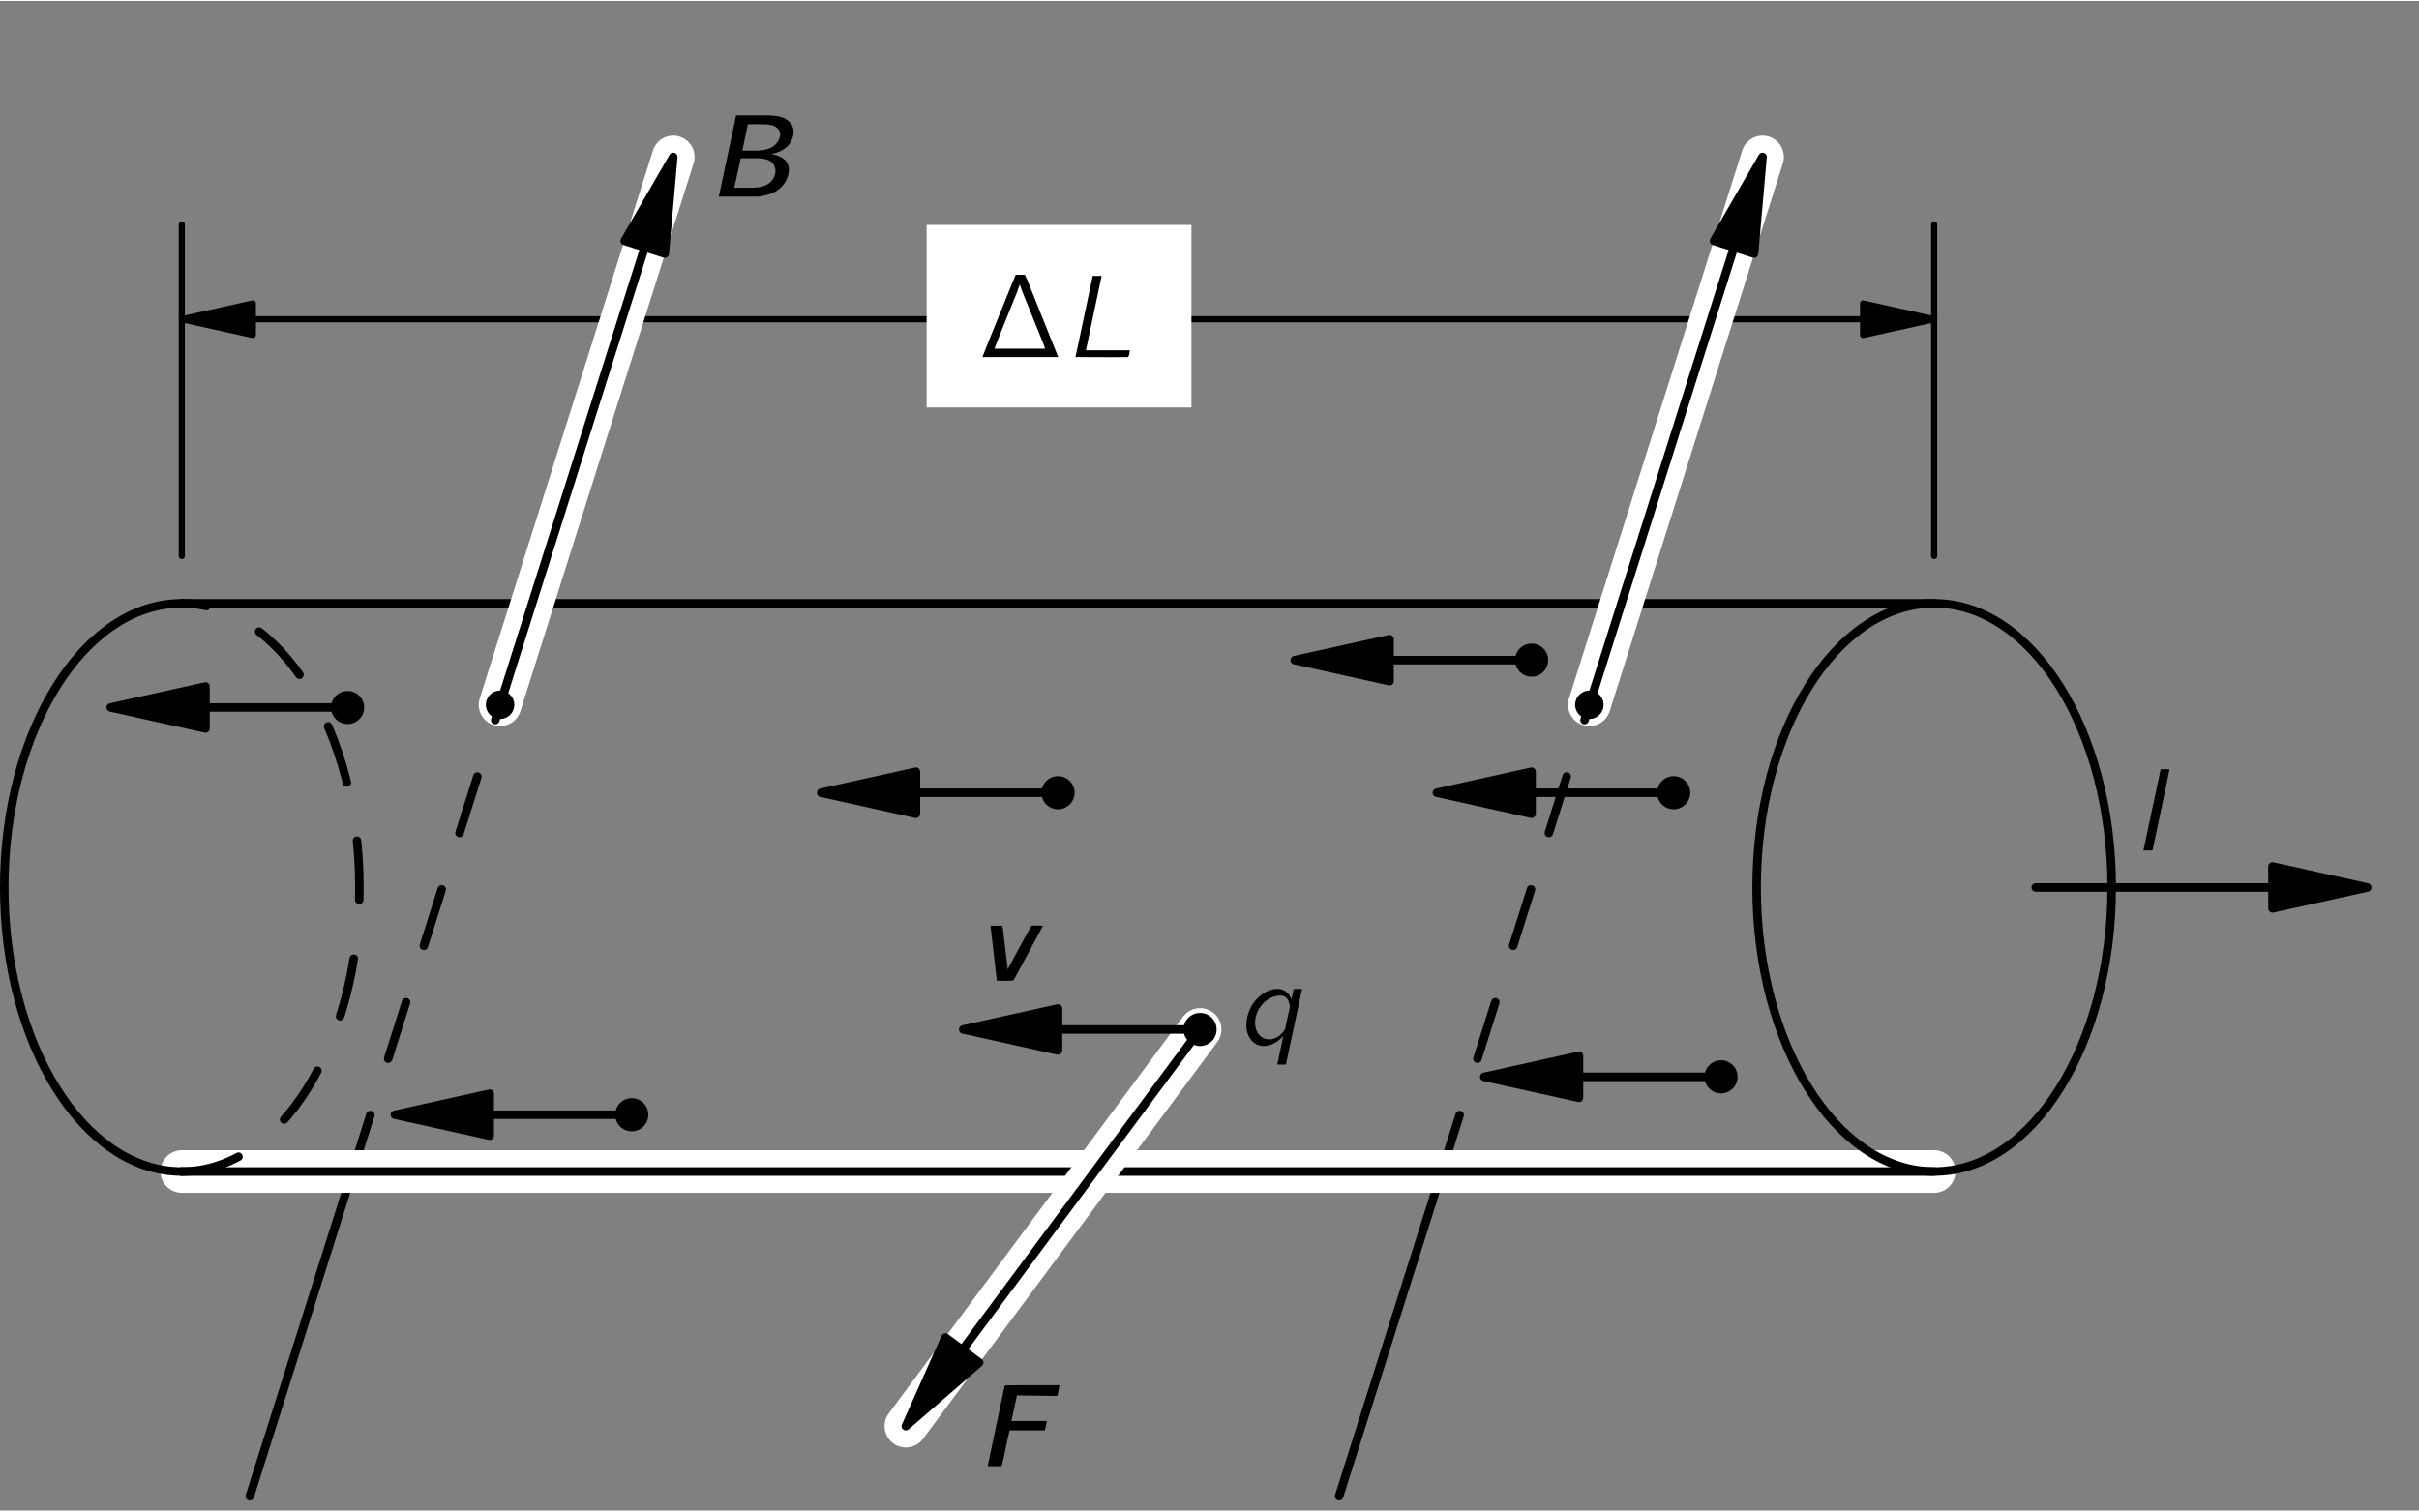 <?xml version="1.0" encoding="UTF-8" standalone="no"?>
<svg
   xmlns:dc="http://purl.org/dc/elements/1.1/"
   xmlns:cc="http://creativecommons.org/ns#"
   xmlns:rdf="http://www.w3.org/1999/02/22-rdf-syntax-ns#"
   xmlns:svg="http://www.w3.org/2000/svg"
   xmlns="http://www.w3.org/2000/svg"
   xmlns:xlink="http://www.w3.org/1999/xlink"
   xmlns:sodipodi="http://sodipodi.sourceforge.net/DTD/sodipodi-0.dtd"
   xmlns:inkscape="http://www.inkscape.org/namespaces/inkscape"
   width="200pt"
   height="125pt"
   viewBox="0 0 144.702 90.324"
   version="1.1"
   id="svg2"
   inkscape:version="0.91 r13725"
   sodipodi:docname="fyz_fig219a.svg">
  <rect x="0" y="0" width="144.702" height="90.324" fill="#808080" stroke="none"/>
  <sodipodi:namedview
     pagecolor="#ffffff"
     bordercolor="#666666"
     borderopacity="1"
     objecttolerance="10"
     gridtolerance="10"
     guidetolerance="10"
     inkscape:pageopacity="0"
     inkscape:pageshadow="2"
     inkscape:window-width="1846"
     inkscape:window-height="1178"
     id="namedview344"
     showgrid="false"
     inkscape:zoom="2.5774744"
     inkscape:cx="26.620286"
     inkscape:cy="103.29168"
     inkscape:window-x="66"
     inkscape:window-y="-8"
     inkscape:window-maximized="1"
     inkscape:current-layer="surface0" />
  <defs
     id="defs4">
    <g
       id="g6">
      <symbol
         overflow="visible"
         id="glyph0-0"
         style="overflow:visible">
        <path
           style="stroke:none"
           d=""
           id="path9"
           inkscape:connector-curvature="0" />
      </symbol>
      <symbol
         overflow="visible"
         id="glyph0-1"
         style="overflow:visible">
        <path
           style="stroke:none"
           d="m 0.328,0 4.531,0 C 4.844,-0.062 4.828,-0.109 4.797,-0.156 L 3,-4.641 2.906,-4.828 C 2.906,-4.859 2.891,-4.906 2.875,-4.906 2.828,-4.938 2.766,-4.922 2.734,-4.922 l -0.266,0 c -0.047,0 -0.094,-0.016 -0.125,0 -0.047,0 -0.047,0.047 -0.062,0.078 C 1.875,-3.828 0.344,-0.094 0.328,0 Z m 2.234,-4.344 0.125,0.359 1.016,2.516 c 0.125,0.328 0.266,0.641 0.375,0.969 l -3.031,0 C 1.484,-1.656 1.953,-2.766 2.406,-3.906 2.453,-4.047 2.5,-4.203 2.562,-4.344 Z m 0,0"
           id="path12"
           inkscape:connector-curvature="0" />
      </symbol>
      <symbol
         overflow="visible"
         id="glyph0-2"
         style="overflow:visible">
        <path
           style="stroke:none"
           d="M 2.594,1.547 C 2.562,1.516 2.5,1.484 2.469,1.438 1.703,0.75 1.234,-0.312 1.188,-1.609 c -0.047,-0.875 0.109,-1.781 0.531,-2.562 0.188,-0.375 0.438,-0.688 0.75,-0.969 C 2.5,-5.172 2.562,-5.203 2.594,-5.25 l -0.266,0 c -0.141,0 -0.125,0 -0.234,0.078 C 1.734,-4.875 1.422,-4.5 1.203,-4.094 0.531,-2.828 0.484,-1.172 1.094,0.188 c 0.234,0.5 0.562,0.938 1,1.281 0.078,0.078 0.078,0.078 0.234,0.078 l 0.266,0 z m 0,0"
           id="path15"
           inkscape:connector-curvature="0" />
      </symbol>
      <symbol
         overflow="visible"
         id="glyph0-3"
         style="overflow:visible">
        <path
           style="stroke:none"
           d="m 0.641,-2.656 c 0.125,-0.062 0.234,-0.141 0.344,-0.188 C 1.219,-2.953 1.453,-3 1.688,-3.016 1.766,-3.031 1.844,-3.031 1.906,-3.031 c 0.281,0.047 0.516,0.234 0.609,0.516 0.062,0.203 0.047,0.438 0.047,0.641 -0.375,0 -0.75,0.031 -1.094,0.125 -0.516,0.125 -1.141,0.391 -1.062,1.016 0.031,0.297 0.188,0.578 0.453,0.719 C 1.047,0.062 1.25,0.062 1.438,0.047 1.75,0.016 2.062,-0.062 2.328,-0.25 2.422,-0.312 2.484,-0.391 2.562,-0.469 l 0,0.469 0.5,0 0,-1.828 c 0,-0.203 0.031,-0.406 -0.016,-0.594 -0.062,-0.5 -0.5,-0.859 -0.953,-0.938 -0.297,-0.062 -0.734,0 -0.953,0.062 C 1.047,-3.281 0.672,-3.156 0.625,-3.094 0.609,-3.062 0.609,-3 0.609,-2.969 c 0.016,0.109 0.031,0.203 0.031,0.312 z M 2.562,-1.625 l 0,0.516 c 0,0.125 0,0.266 -0.062,0.375 -0.078,0.156 -0.234,0.266 -0.391,0.312 -0.328,0.125 -0.766,0.141 -1.062,-0.094 C 0.984,-0.562 0.906,-0.641 0.891,-0.75 0.812,-1.047 1.078,-1.281 1.328,-1.406 1.656,-1.547 2.109,-1.625 2.562,-1.625 Z m 0,0"
           id="path18"
           inkscape:connector-curvature="0" />
      </symbol>
      <symbol
         overflow="visible"
         id="glyph0-4"
         style="overflow:visible">
        <path
           style="stroke:none"
           d="m 0.438,-5.25 c 0.031,0.047 0.078,0.078 0.125,0.109 C 1.422,-4.375 1.906,-3.125 1.844,-1.609 1.812,-0.859 1.641,-0.094 1.266,0.562 1.078,0.891 0.844,1.188 0.562,1.438 0.516,1.484 0.469,1.516 0.438,1.547 l 0.25,0 c 0.156,0 0.141,0 0.25,-0.078 C 1.297,1.188 1.594,0.812 1.828,0.391 2.484,-0.859 2.547,-2.531 1.938,-3.875 1.703,-4.391 1.359,-4.812 0.938,-5.172 0.844,-5.234 0.844,-5.25 0.688,-5.25 l -0.25,0 z m 0,0"
           id="path21"
           inkscape:connector-curvature="0" />
      </symbol>
      <symbol
         overflow="visible"
         id="glyph0-5"
         style="overflow:visible">
        <path
           style="stroke:none"
           d="m 0.594,-4.859 0,4.859 0.5,0 0,-0.469 0.016,0 c 0.047,0.109 0.156,0.203 0.25,0.281 0.312,0.25 0.828,0.328 1.281,0.109 0.219,-0.125 0.391,-0.281 0.516,-0.469 0.703,-0.969 0.281,-2.547 -0.688,-2.781 -0.141,-0.031 -0.281,-0.031 -0.438,-0.016 -0.406,0.047 -0.719,0.25 -0.953,0.516 l 0,-2.031 -0.484,0 z M 1.812,-2.969 C 2.156,-3 2.531,-2.859 2.75,-2.578 c 0.156,0.219 0.219,0.484 0.234,0.75 0.031,0.375 -0.016,0.781 -0.25,1.094 -0.203,0.266 -0.531,0.375 -0.844,0.391 C 1.609,-0.328 1.375,-0.422 1.219,-0.641 1.172,-0.688 1.125,-0.75 1.109,-0.812 1.094,-0.859 1.094,-0.906 1.094,-0.938 l 0,-1.391 c 0,-0.078 -0.016,-0.156 0.016,-0.219 0.031,-0.078 0.109,-0.125 0.156,-0.188 0.156,-0.125 0.344,-0.219 0.547,-0.234 z m 0,0"
           id="path24"
           inkscape:connector-curvature="0" />
      </symbol>
      <symbol
         overflow="visible"
         id="glyph1-0"
         style="overflow:visible">
        <path
           style="stroke:none"
           d=""
           id="path27"
           inkscape:connector-curvature="0" />
      </symbol>
      <symbol
         overflow="visible"
         id="glyph1-1"
         style="overflow:visible">
        <path
           style="stroke:none"
           d="M 1.766,-4.859 0.734,0 c 1.047,0 2.156,0.016 3.156,0 0.062,-0.125 0.078,-0.266 0.094,-0.406 l -2.625,0 0.938,-4.453 -0.531,0 z m 0,0"
           id="path30"
           inkscape:connector-curvature="0" />
      </symbol>
      <symbol
         overflow="visible"
         id="glyph1-2"
         style="overflow:visible">
        <path
           style="stroke:none"
           d="M 1.766,-4.859 1.656,-4.328 0.734,0 1.141,0 C 1.172,0 1.25,0.016 1.281,-0.016 1.297,-0.062 1.297,-0.109 1.312,-0.156 1.328,-0.25 2.297,-4.797 2.297,-4.859 l -0.531,0 z m 0,0"
           id="path33"
           inkscape:connector-curvature="0" />
      </symbol>
      <symbol
         overflow="visible"
         id="glyph1-3"
         style="overflow:visible">
        <path
           style="stroke:none"
           d="m 2.844,-0.531 c 0,0 -0.266,1.234 -0.359,1.703 l 0.516,0 0.969,-4.531 c -0.172,0 -0.344,0 -0.5,0.016 l -0.016,0.047 c -0.031,0.188 -0.078,0.375 -0.125,0.547 -0.078,-0.172 -0.125,-0.281 -0.281,-0.406 -0.438,-0.391 -1.125,-0.141 -1.469,0.125 -0.625,0.438 -0.984,1.219 -0.938,1.984 C 0.672,-0.516 1,0 1.609,0.062 2.172,0.078 2.578,-0.25 2.844,-0.531 Z M 2.578,-2.953 c 0.125,-0.016 0.25,0 0.359,0.062 0.188,0.109 0.297,0.375 0.297,0.625 0,0.062 -0.203,0.922 -0.234,1.078 -0.031,0.25 -0.047,0.266 -0.203,0.453 -0.266,0.312 -0.734,0.547 -1.188,0.297 -0.375,-0.203 -0.5,-0.688 -0.438,-1.094 0.094,-0.703 0.672,-1.359 1.406,-1.422 z m 0,0"
           id="path36"
           inkscape:connector-curvature="0" />
      </symbol>
      <symbol
         overflow="visible"
         id="glyph2-0"
         style="overflow:visible">
        <path
           style="stroke:none"
           d=""
           id="path39"
           inkscape:connector-curvature="0" />
      </symbol>
      <symbol
         overflow="visible"
         id="glyph2-1"
         style="overflow:visible">
        <path
           style="stroke:none"
           d="M 1.672,-4.859 0.641,0 l 1.688,0 c 0.219,0 0.438,0 0.641,0 0.656,-0.062 1.234,-0.297 1.562,-0.75 0.281,-0.391 0.453,-1 0.109,-1.391 C 4.438,-2.375 4.125,-2.484 3.781,-2.547 3.891,-2.562 3.984,-2.594 4.078,-2.625 4.344,-2.703 4.594,-2.844 4.781,-3.047 5.109,-3.406 5.25,-4 4.938,-4.391 4.844,-4.516 4.703,-4.609 4.562,-4.688 4.172,-4.859 3.734,-4.859 3.312,-4.859 l -1.641,0 z M 2.047,-2.75 2.375,-4.328 l 0.672,0 c 0.453,0 0.906,0 1.125,0.266 0.297,0.297 0.062,0.781 -0.203,1 C 3.609,-2.766 3.125,-2.75 2.688,-2.75 l -0.641,0 z M 1.562,-0.531 c 0.031,-0.125 0.359,-1.625 0.359,-1.625 0.016,-0.062 0,-0.141 0.078,-0.141 l 0.969,0 c 0.375,0.016 0.859,0.078 1,0.484 0.156,0.328 -0.016,0.75 -0.25,0.953 -0.125,0.109 -0.266,0.188 -0.422,0.234 -0.281,0.094 -0.578,0.094 -0.875,0.094 l -0.859,0 z m 0,0"
           id="path42"
           inkscape:connector-curvature="0" />
      </symbol>
      <symbol
         overflow="visible"
         id="glyph2-2"
         style="overflow:visible">
        <path
           style="stroke:none"
           d="M 0.641,0 1.406,0 C 1.5,0 1.5,-0.031 1.516,-0.141 1.547,-0.25 1.562,-0.359 1.594,-0.469 l 0.25,-1.219 C 1.875,-1.797 1.891,-1.891 1.922,-2 c 0,-0.031 0,-0.094 0.031,-0.125 0.031,-0.031 0.109,-0.016 0.141,-0.016 l 1.969,0 0.125,-0.562 -2.125,0 0.328,-1.531 2.422,0.031 0.125,-0.641 -2.406,0 C 2.25,-4.828 1.922,-4.859 1.672,-4.828 l -0.031,0.094 -1,4.734 z m 0,0"
           id="path45"
           inkscape:connector-curvature="0" />
      </symbol>
      <symbol
         overflow="visible"
         id="glyph2-3"
         style="overflow:visible">
        <path
           style="stroke:none"
           d="M 0.812,-3.297 1.188,0 C 1.5,-0.016 1.875,0.016 2.156,-0.016 l 0.062,-0.062 1.734,-3.219 c -0.219,0 -0.5,-0.031 -0.688,0 L 3.219,-3.234 2.188,-1.344 C 2.078,-1.125 1.953,-0.906 1.844,-0.688 L 1.609,-2.609 c -0.031,-0.219 -0.031,-0.484 -0.094,-0.688 l -0.047,0 -0.656,0 z m 0,0"
           id="path48"
           inkscape:connector-curvature="0" />
      </symbol>
      <symbol
         overflow="visible"
         id="glyph2-4"
         style="overflow:visible">
        <path
           style="stroke:none"
           d="m 1.719,-4.859 -0.156,0.75 0.75,0 c 0.047,-0.25 0.109,-0.5 0.156,-0.75 l -0.75,0 z m -0.328,1.562 C 1.375,-3.188 1.344,-3.078 1.312,-2.969 1.109,-2.062 0.766,-0.344 0.641,0.234 0.609,0.344 0.609,0.484 0.531,0.578 0.375,0.734 0,0.781 -0.266,0.672 -0.344,0.656 -0.406,0.609 -0.469,0.594 l -0.203,0.438 c 0.109,0.062 0.25,0.109 0.391,0.141 0.5,0.125 1.141,0.109 1.469,-0.359 C 1.328,0.609 1.359,0.391 1.406,0.156 1.547,-0.453 2.141,-3.25 2.141,-3.297 l -0.75,0 z m 0,0"
           id="path51"
           inkscape:connector-curvature="0" />
      </symbol>
    </g>
  </defs>
  <g
     id="surface0"
     transform="translate(0,-121.55)">
    <path
       style="fill:none;stroke:#000000;stroke-width:0.368;stroke-linecap:round;stroke-linejoin:round;stroke-miterlimit:10;stroke-opacity:1"
       d="m 115.699,154.76 0,-19.832"
       id="path54"
       inkscape:connector-curvature="0" />
    <path
       style="fill:none;stroke:#000000;stroke-width:0.368;stroke-linecap:round;stroke-linejoin:round;stroke-miterlimit:10;stroke-opacity:1"
       d="m 10.875,154.76 0,-19.832"
       id="path56"
       inkscape:connector-curvature="0" />
    <path
       style="fill:none;stroke:#000000;stroke-width:0.368;stroke-linecap:round;stroke-linejoin:round;stroke-miterlimit:10;stroke-opacity:1"
       d="m 111.449,140.596 -96.324,0"
       id="path58"
       inkscape:connector-curvature="0" />
    <path
       style="fill:#000000;fill-opacity:1;fill-rule:nonzero;stroke:none"
       d="m 115.699,140.596 -4.25,-0.945 0,1.887 4.25,-0.941"
       id="path60"
       inkscape:connector-curvature="0" />
    <path
       style="fill:none;stroke:#000000;stroke-width:0.368;stroke-linecap:round;stroke-linejoin:round;stroke-miterlimit:10;stroke-opacity:1"
       d="m 115.699,140.596 -4.25,-0.945 0,1.887 4.25,-0.941 z m 0,0"
       id="path62"
       inkscape:connector-curvature="0" />
    <path
       style="fill:#000000;fill-opacity:1;fill-rule:nonzero;stroke:none"
       d="m 10.875,140.596 4.25,0.941 0,-1.887 -4.25,0.945"
       id="path64"
       inkscape:connector-curvature="0" />
    <path
       style="fill:none;stroke:#000000;stroke-width:0.368;stroke-linecap:round;stroke-linejoin:round;stroke-miterlimit:10;stroke-opacity:1"
       d="m 10.875,140.596 4.25,0.941 0,-1.887 -4.25,0.945 z m 0,0"
       id="path66"
       inkscape:connector-curvature="0" />
    <path
       style="fill:none;stroke:#000000;stroke-width:0.51;stroke-linecap:round;stroke-linejoin:round;stroke-miterlimit:10;stroke-opacity:1"
       d="m 10.875,157.592 104.824,0"
       id="path68"
       inkscape:connector-curvature="0" />
    <path
       style="fill:none;stroke:#000000;stroke-width:0.51;stroke-linecap:round;stroke-linejoin:round;stroke-miterlimit:10;stroke-opacity:1"
       d="m 135.94,174.592 -14.164,0"
       id="path70"
       inkscape:connector-curvature="0" />
    <path
       style="fill:#000000;fill-opacity:1;fill-rule:nonzero;stroke:none"
       d="m 141.608,174.592 -5.668,-1.258 0,2.512 5.668,-1.254"
       id="path72"
       inkscape:connector-curvature="0" />
    <path
       style="fill:none;stroke:#000000;stroke-width:0.51;stroke-linecap:round;stroke-linejoin:round;stroke-miterlimit:10;stroke-opacity:1"
       d="m 141.608,174.592 -5.668,-1.258 0,2.512 5.668,-1.254 z m 0,0"
       id="path74"
       inkscape:connector-curvature="0" />
    <path
       style="fill:none;stroke:#ffffff;stroke-width:2.55;stroke-linecap:round;stroke-linejoin:round;stroke-miterlimit:10;stroke-opacity:1"
       d="m 95.074,163.662 10.359,-32.777"
       id="path76"
       inkscape:connector-curvature="0" />
    <path
       style="fill:none;stroke:#ffffff;stroke-width:2.55;stroke-linecap:round;stroke-linejoin:round;stroke-miterlimit:10;stroke-opacity:1"
       d="m 29.914,163.662 10.359,-32.777"
       id="path78"
       inkscape:connector-curvature="0" />
    <path
       style="fill:none;stroke:#000000;stroke-width:0.51;stroke-linecap:round;stroke-linejoin:round;stroke-miterlimit:10;stroke-opacity:1"
       d="m 103.727,136.287 -8.652,27.375"
       id="path80"
       inkscape:connector-curvature="0" />
    <path
       style="fill:#000000;fill-opacity:1;fill-rule:nonzero;stroke:none"
       d="m 105.434,130.885 -2.906,5.023 2.398,0.758 0.508,-5.781"
       id="path82"
       inkscape:connector-curvature="0" />
    <path
       style="fill:none;stroke:#000000;stroke-width:0.51;stroke-linecap:round;stroke-linejoin:round;stroke-miterlimit:10;stroke-opacity:1"
       d="m 105.434,130.885 -2.906,5.023 2.398,0.758 0.508,-5.781 z m 0,0"
       id="path84"
       inkscape:connector-curvature="0" />
    <path
       style="fill:none;stroke:#000000;stroke-width:0.51;stroke-linecap:round;stroke-linejoin:round;stroke-miterlimit:10;stroke-opacity:1"
       d="m 38.566,136.287 -8.652,27.375"
       id="path86"
       inkscape:connector-curvature="0" />
    <path
       style="fill:#000000;fill-opacity:1;fill-rule:nonzero;stroke:none"
       d="m 40.273,130.885 -2.906,5.023 2.398,0.758 0.508,-5.781"
       id="path88"
       inkscape:connector-curvature="0" />
    <path
       style="fill:none;stroke:#000000;stroke-width:0.51;stroke-linecap:round;stroke-linejoin:round;stroke-miterlimit:10;stroke-opacity:1"
       d="m 40.273,130.885 -2.906,5.023 2.398,0.758 0.508,-5.781 z m 0,0"
       id="path90"
       inkscape:connector-curvature="0" />
    <path
       style="fill:none;stroke:#000000;stroke-width:0.51;stroke-linecap:round;stroke-linejoin:round;stroke-miterlimit:10;stroke-opacity:1"
       d="m 80.105,211.01 6.141,-19.422"
       id="path92"
       inkscape:connector-curvature="0" />
    <path
       style="fill:none;stroke:#000000;stroke-width:0.51;stroke-linecap:round;stroke-linejoin:round;stroke-miterlimit:10;stroke-opacity:1"
       d="m 14.945,211.01 6.141,-19.422"
       id="path94"
       inkscape:connector-curvature="0" />
    <path
       style="fill:none;stroke:#000000;stroke-width:0.51;stroke-linecap:round;stroke-linejoin:round;stroke-miterlimit:10;stroke-dasharray:3.541, 3.541;stroke-opacity:1"
       d="m 86.246,191.588 8.828,-27.926"
       id="path96"
       inkscape:connector-curvature="0" />
    <path
       style="fill:none;stroke:#000000;stroke-width:0.51;stroke-linecap:round;stroke-linejoin:round;stroke-miterlimit:10;stroke-dasharray:3.541, 3.541;stroke-opacity:1"
       d="m 21.086,191.588 8.828,-27.926"
       id="path98"
       inkscape:connector-curvature="0" />
    <path
       style="fill:none;stroke:#000000;stroke-width:1.7;stroke-linecap:round;stroke-linejoin:round;stroke-miterlimit:10;stroke-opacity:1"
       d="m 95.074,163.662 0,0"
       id="path100"
       inkscape:connector-curvature="0" />
    <path
       style="fill:none;stroke:#000000;stroke-width:1.7;stroke-linecap:round;stroke-linejoin:round;stroke-miterlimit:10;stroke-opacity:1"
       d="m 29.914,163.662 0,0"
       id="path102"
       inkscape:connector-curvature="0" />
    <path
       style="fill:none;stroke:#ffffff;stroke-width:2.55;stroke-linecap:round;stroke-linejoin:round;stroke-miterlimit:10;stroke-opacity:1"
       d="m 10.875,191.588 104.824,0"
       id="path104"
       inkscape:connector-curvature="0" />
    <path
       style="fill:none;stroke:#000000;stroke-width:0.51;stroke-linecap:round;stroke-linejoin:round;stroke-miterlimit:10;stroke-opacity:1"
       d="m 10.875,191.588 104.824,0"
       id="path106"
       inkscape:connector-curvature="0" />
    <path
       style="fill:none;stroke:#000000;stroke-width:0.51;stroke-linecap:round;stroke-linejoin:round;stroke-miterlimit:10;stroke-opacity:1"
       d="m 126.32,174.592 c 0,-9.391 -4.754,-17 -10.621,-17 -5.863,0 -10.621,7.609 -10.621,17 0,9.387 4.758,16.996 10.621,16.996 5.867,0 10.621,-7.609 10.621,-16.996 z m 0,0"
       id="path108"
       inkscape:connector-curvature="0" />
    <path
       style="fill:none;stroke:#000000;stroke-width:0.51;stroke-linecap:round;stroke-linejoin:round;stroke-miterlimit:10;stroke-opacity:1"
       d="m 10.875,157.592 0,0 c -5.863,0 -10.621,7.609 -10.621,17 0,9.387 4.758,16.996 10.621,16.996"
       id="path110"
       inkscape:connector-curvature="0" />
    <path
       style="fill:none;stroke:#000000;stroke-width:0.51;stroke-linecap:round;stroke-linejoin:round;stroke-miterlimit:10;stroke-dasharray:3.541, 3.541;stroke-opacity:1"
       d="m 10.875,191.588 0,0 c 5.867,0 10.625,-7.609 10.625,-16.996 0,-9.391 -4.758,-17 -10.625,-17"
       id="path112"
       inkscape:connector-curvature="0" />
    <path
       style="fill:none;stroke:#ffffff;stroke-width:2.55;stroke-linecap:round;stroke-linejoin:round;stroke-miterlimit:10;stroke-opacity:1"
       d="M 71.789,183.088 54.188,206.823"
       id="path114"
       inkscape:connector-curvature="0" />
    <path
       style="fill:none;stroke:#000000;stroke-width:0.51;stroke-linecap:round;stroke-linejoin:round;stroke-miterlimit:10;stroke-opacity:1"
       d="M 57.562,202.272 71.789,183.088"
       id="path116"
       inkscape:connector-curvature="0" />
    <path
       style="fill:#000000;fill-opacity:1;fill-rule:nonzero;stroke:none"
       d="m 54.188,206.823 4.387,-3.805 -2.02,-1.496 -2.367,5.301"
       id="path118"
       inkscape:connector-curvature="0" />
    <path
       style="fill:none;stroke:#000000;stroke-width:0.51;stroke-linecap:round;stroke-linejoin:round;stroke-miterlimit:10;stroke-opacity:1"
       d="m 54.188,206.823 4.387,-3.805 -2.02,-1.496 -2.367,5.301 z m 0,0"
       id="path120"
       inkscape:connector-curvature="0" />
    <path
       style="fill:none;stroke:#000000;stroke-width:0.51;stroke-linecap:round;stroke-linejoin:round;stroke-miterlimit:10;stroke-opacity:1"
       d="m 12.293,163.822 8.5,0"
       id="path122"
       inkscape:connector-curvature="0" />
    <path
       style="fill:#000000;fill-opacity:1;fill-rule:nonzero;stroke:none"
       d="m 6.625,163.822 5.668,1.258 0,-2.512 -5.668,1.254"
       id="path124"
       inkscape:connector-curvature="0" />
    <path
       style="fill:none;stroke:#000000;stroke-width:0.51;stroke-linecap:round;stroke-linejoin:round;stroke-miterlimit:10;stroke-opacity:1"
       d="m 6.625,163.822 5.668,1.258 0,-2.512 -5.668,1.254 z m 0,0"
       id="path126"
       inkscape:connector-curvature="0" />
    <path
       style="fill:#000000;fill-opacity:1;fill-rule:nonzero;stroke:none"
       d="m 21.785,163.822 c 0,-0.547 -0.445,-0.988 -0.992,-0.988 -0.547,0 -0.992,0.441 -0.992,0.988 0,0.551 0.445,0.992 0.992,0.992 0.547,0 0.992,-0.441 0.992,-0.992"
       id="path128"
       inkscape:connector-curvature="0" />
    <path
       style="fill:none;stroke:#000000;stroke-width:0.51;stroke-linecap:round;stroke-linejoin:round;stroke-miterlimit:10;stroke-opacity:1"
       d="m 54.789,168.924 8.5,0"
       id="path130"
       inkscape:connector-curvature="0" />
    <path
       style="fill:#000000;fill-opacity:1;fill-rule:nonzero;stroke:none"
       d="m 49.121,168.924 5.668,1.258 0,-2.516 -5.668,1.258"
       id="path132"
       inkscape:connector-curvature="0" />
    <path
       style="fill:none;stroke:#000000;stroke-width:0.51;stroke-linecap:round;stroke-linejoin:round;stroke-miterlimit:10;stroke-opacity:1"
       d="m 49.121,168.924 5.668,1.258 0,-2.516 -5.668,1.258 z m 0,0"
       id="path134"
       inkscape:connector-curvature="0" />
    <path
       style="fill:#000000;fill-opacity:1;fill-rule:nonzero;stroke:none"
       d="m 64.281,168.924 c 0,-0.547 -0.445,-0.992 -0.992,-0.992 -0.547,0 -0.992,0.445 -0.992,0.992 0,0.547 0.445,0.992 0.992,0.992 0.547,0 0.992,-0.445 0.992,-0.992"
       id="path136"
       inkscape:connector-curvature="0" />
    <path
       style="fill:none;stroke:#000000;stroke-width:0.51;stroke-linecap:round;stroke-linejoin:round;stroke-miterlimit:10;stroke-opacity:1"
       d="m 83.121,160.99 8.496,0"
       id="path138"
       inkscape:connector-curvature="0" />
    <path
       style="fill:#000000;fill-opacity:1;fill-rule:nonzero;stroke:none"
       d="m 77.453,160.99 5.668,1.258 0,-2.512 -5.668,1.254"
       id="path140"
       inkscape:connector-curvature="0" />
    <path
       style="fill:none;stroke:#000000;stroke-width:0.51;stroke-linecap:round;stroke-linejoin:round;stroke-miterlimit:10;stroke-opacity:1"
       d="m 77.453,160.99 5.668,1.258 0,-2.512 -5.668,1.254 z m 0,0"
       id="path142"
       inkscape:connector-curvature="0" />
    <path
       style="fill:#000000;fill-opacity:1;fill-rule:nonzero;stroke:none"
       d="m 92.609,160.99 c 0,-0.547 -0.441,-0.992 -0.992,-0.992 -0.547,0 -0.988,0.445 -0.988,0.992 0,0.547 0.441,0.992 0.988,0.992 0.551,0 0.992,-0.445 0.992,-0.992"
       id="path144"
       inkscape:connector-curvature="0" />
    <path
       style="fill:none;stroke:#000000;stroke-width:0.51;stroke-linecap:round;stroke-linejoin:round;stroke-miterlimit:10;stroke-opacity:1"
       d="m 91.617,168.924 8.5,0"
       id="path146"
       inkscape:connector-curvature="0" />
    <path
       style="fill:#000000;fill-opacity:1;fill-rule:nonzero;stroke:none"
       d="m 85.953,168.924 5.664,1.258 0,-2.516 -5.664,1.258"
       id="path148"
       inkscape:connector-curvature="0" />
    <path
       style="fill:none;stroke:#000000;stroke-width:0.51;stroke-linecap:round;stroke-linejoin:round;stroke-miterlimit:10;stroke-opacity:1"
       d="m 85.953,168.924 5.664,1.258 0,-2.516 -5.664,1.258 z m 0,0"
       id="path150"
       inkscape:connector-curvature="0" />
    <path
       style="fill:#000000;fill-opacity:1;fill-rule:nonzero;stroke:none"
       d="m 101.109,168.924 c 0,-0.547 -0.445,-0.992 -0.992,-0.992 -0.547,0 -0.992,0.445 -0.992,0.992 0,0.547 0.445,0.992 0.992,0.992 0.547,0 0.992,-0.445 0.992,-0.992"
       id="path152"
       inkscape:connector-curvature="0" />
    <path
       style="fill:none;stroke:#000000;stroke-width:0.51;stroke-linecap:round;stroke-linejoin:round;stroke-miterlimit:10;stroke-opacity:1"
       d="m 29.293,188.19 8.496,0"
       id="path154"
       inkscape:connector-curvature="0" />
    <path
       style="fill:#000000;fill-opacity:1;fill-rule:nonzero;stroke:none"
       d="m 23.625,188.19 5.668,1.254 0,-2.512 -5.668,1.258"
       id="path156"
       inkscape:connector-curvature="0" />
    <path
       style="fill:none;stroke:#000000;stroke-width:0.51;stroke-linecap:round;stroke-linejoin:round;stroke-miterlimit:10;stroke-opacity:1"
       d="m 23.625,188.19 5.668,1.254 0,-2.512 -5.668,1.258 z m 0,0"
       id="path158"
       inkscape:connector-curvature="0" />
    <path
       style="fill:#000000;fill-opacity:1;fill-rule:nonzero;stroke:none"
       d="m 38.781,188.19 c 0,-0.547 -0.441,-0.992 -0.992,-0.992 -0.547,0 -0.988,0.445 -0.988,0.992 0,0.547 0.441,0.992 0.988,0.992 0.551,0 0.992,-0.445 0.992,-0.992"
       id="path160"
       inkscape:connector-curvature="0" />
    <path
       style="fill:none;stroke:#000000;stroke-width:0.51;stroke-linecap:round;stroke-linejoin:round;stroke-miterlimit:10;stroke-opacity:1"
       d="m 63.289,183.088 8.5,0"
       id="path162"
       inkscape:connector-curvature="0" />
    <path
       style="fill:#000000;fill-opacity:1;fill-rule:nonzero;stroke:none"
       d="m 57.621,183.088 5.668,1.258 0,-2.512 -5.668,1.254"
       id="path164"
       inkscape:connector-curvature="0" />
    <path
       style="fill:none;stroke:#000000;stroke-width:0.51;stroke-linecap:round;stroke-linejoin:round;stroke-miterlimit:10;stroke-opacity:1"
       d="m 57.621,183.088 5.668,1.258 0,-2.512 -5.668,1.254 z m 0,0"
       id="path166"
       inkscape:connector-curvature="0" />
    <path
       style="fill:#000000;fill-opacity:1;fill-rule:nonzero;stroke:none"
       d="m 72.777,183.088 c 0,-0.547 -0.441,-0.988 -0.988,-0.988 -0.551,0 -0.992,0.441 -0.992,0.988 0,0.551 0.441,0.992 0.992,0.992 0.547,0 0.988,-0.441 0.988,-0.992"
       id="path168"
       inkscape:connector-curvature="0" />
    <path
       style="fill:none;stroke:#000000;stroke-width:0.51;stroke-linecap:round;stroke-linejoin:round;stroke-miterlimit:10;stroke-opacity:1"
       d="m 94.453,185.924 8.496,0"
       id="path170"
       inkscape:connector-curvature="0" />
    <path
       style="fill:#000000;fill-opacity:1;fill-rule:nonzero;stroke:none"
       d="m 88.785,185.924 5.668,1.254 0,-2.512 -5.668,1.258"
       id="path172"
       inkscape:connector-curvature="0" />
    <path
       style="fill:none;stroke:#000000;stroke-width:0.51;stroke-linecap:round;stroke-linejoin:round;stroke-miterlimit:10;stroke-opacity:1"
       d="m 88.785,185.924 5.668,1.254 0,-2.512 -5.668,1.258 z m 0,0"
       id="path174"
       inkscape:connector-curvature="0" />
    <path
       style="fill:#000000;fill-opacity:1;fill-rule:nonzero;stroke:none"
       d="m 103.941,185.924 c 0,-0.551 -0.445,-0.992 -0.992,-0.992 -0.547,0 -0.988,0.441 -0.988,0.992 0,0.547 0.441,0.988 0.988,0.988 0.547,0 0.992,-0.441 0.992,-0.988"
       id="path176"
       inkscape:connector-curvature="0" />
    <path
       style="fill:#ffffff;fill-opacity:1;fill-rule:nonzero;stroke:none"
       d="m 55.43,134.951 15.84,0 0,10.922 -15.84,0 z m 0,0"
       id="path260"
       inkscape:connector-curvature="0" />
    <g
       style="fill:#000000;fill-opacity:1"
       id="g262"
       transform="translate(0,127.338)">
      <use
         xlink:href="#glyph0-1"
         x="58.44"
         y="15.52"
         id="use264"
         width="100%"
         height="100%" />
    </g>
    <g
       style="fill:#000000;fill-opacity:1"
       id="g266"
       transform="translate(0,127.338)">
      <use
         xlink:href="#glyph1-1"
         x="63.6"
         y="15.52"
         id="use268"
         width="100%"
         height="100%" />
    </g>
    <g
       style="fill:#000000;fill-opacity:1"
       id="g270"
       transform="translate(-20.837,127.338)">
      <use
         xlink:href="#glyph1-2"
         x="148.32"
         y="45.04"
         id="use272"
         width="100%"
         height="100%" />
    </g>
    <g
       style="fill:#000000;fill-opacity:1"
       id="g274"
       transform="translate(0,127.338)">
      <use
         xlink:href="#glyph2-1"
         x="42.36"
         y="5.92"
         id="use276"
         width="100%"
         height="100%" />
    </g>
    <g
       style="fill:#000000;fill-opacity:1"
       id="g290"
       transform="translate(0,127.338)">
      <use
         xlink:href="#glyph2-2"
         x="58.44"
         y="81.88"
         id="use292"
         width="100%"
         height="100%" />
    </g>
    <g
       style="fill:#000000;fill-opacity:1"
       id="g294"
       transform="translate(0,127.338)">
      <use
         xlink:href="#glyph1-3"
         x="73.92"
         y="56.68"
         id="use296"
         width="100%"
         height="100%" />
    </g>
    <g
       style="fill:#000000;fill-opacity:1"
       id="g298"
       transform="translate(0,127.338)">
      <use
         xlink:href="#glyph2-3"
         x="58.44"
         y="52.84"
         id="use300"
         width="100%"
         height="100%" />
    </g>
  </g>
</svg>
